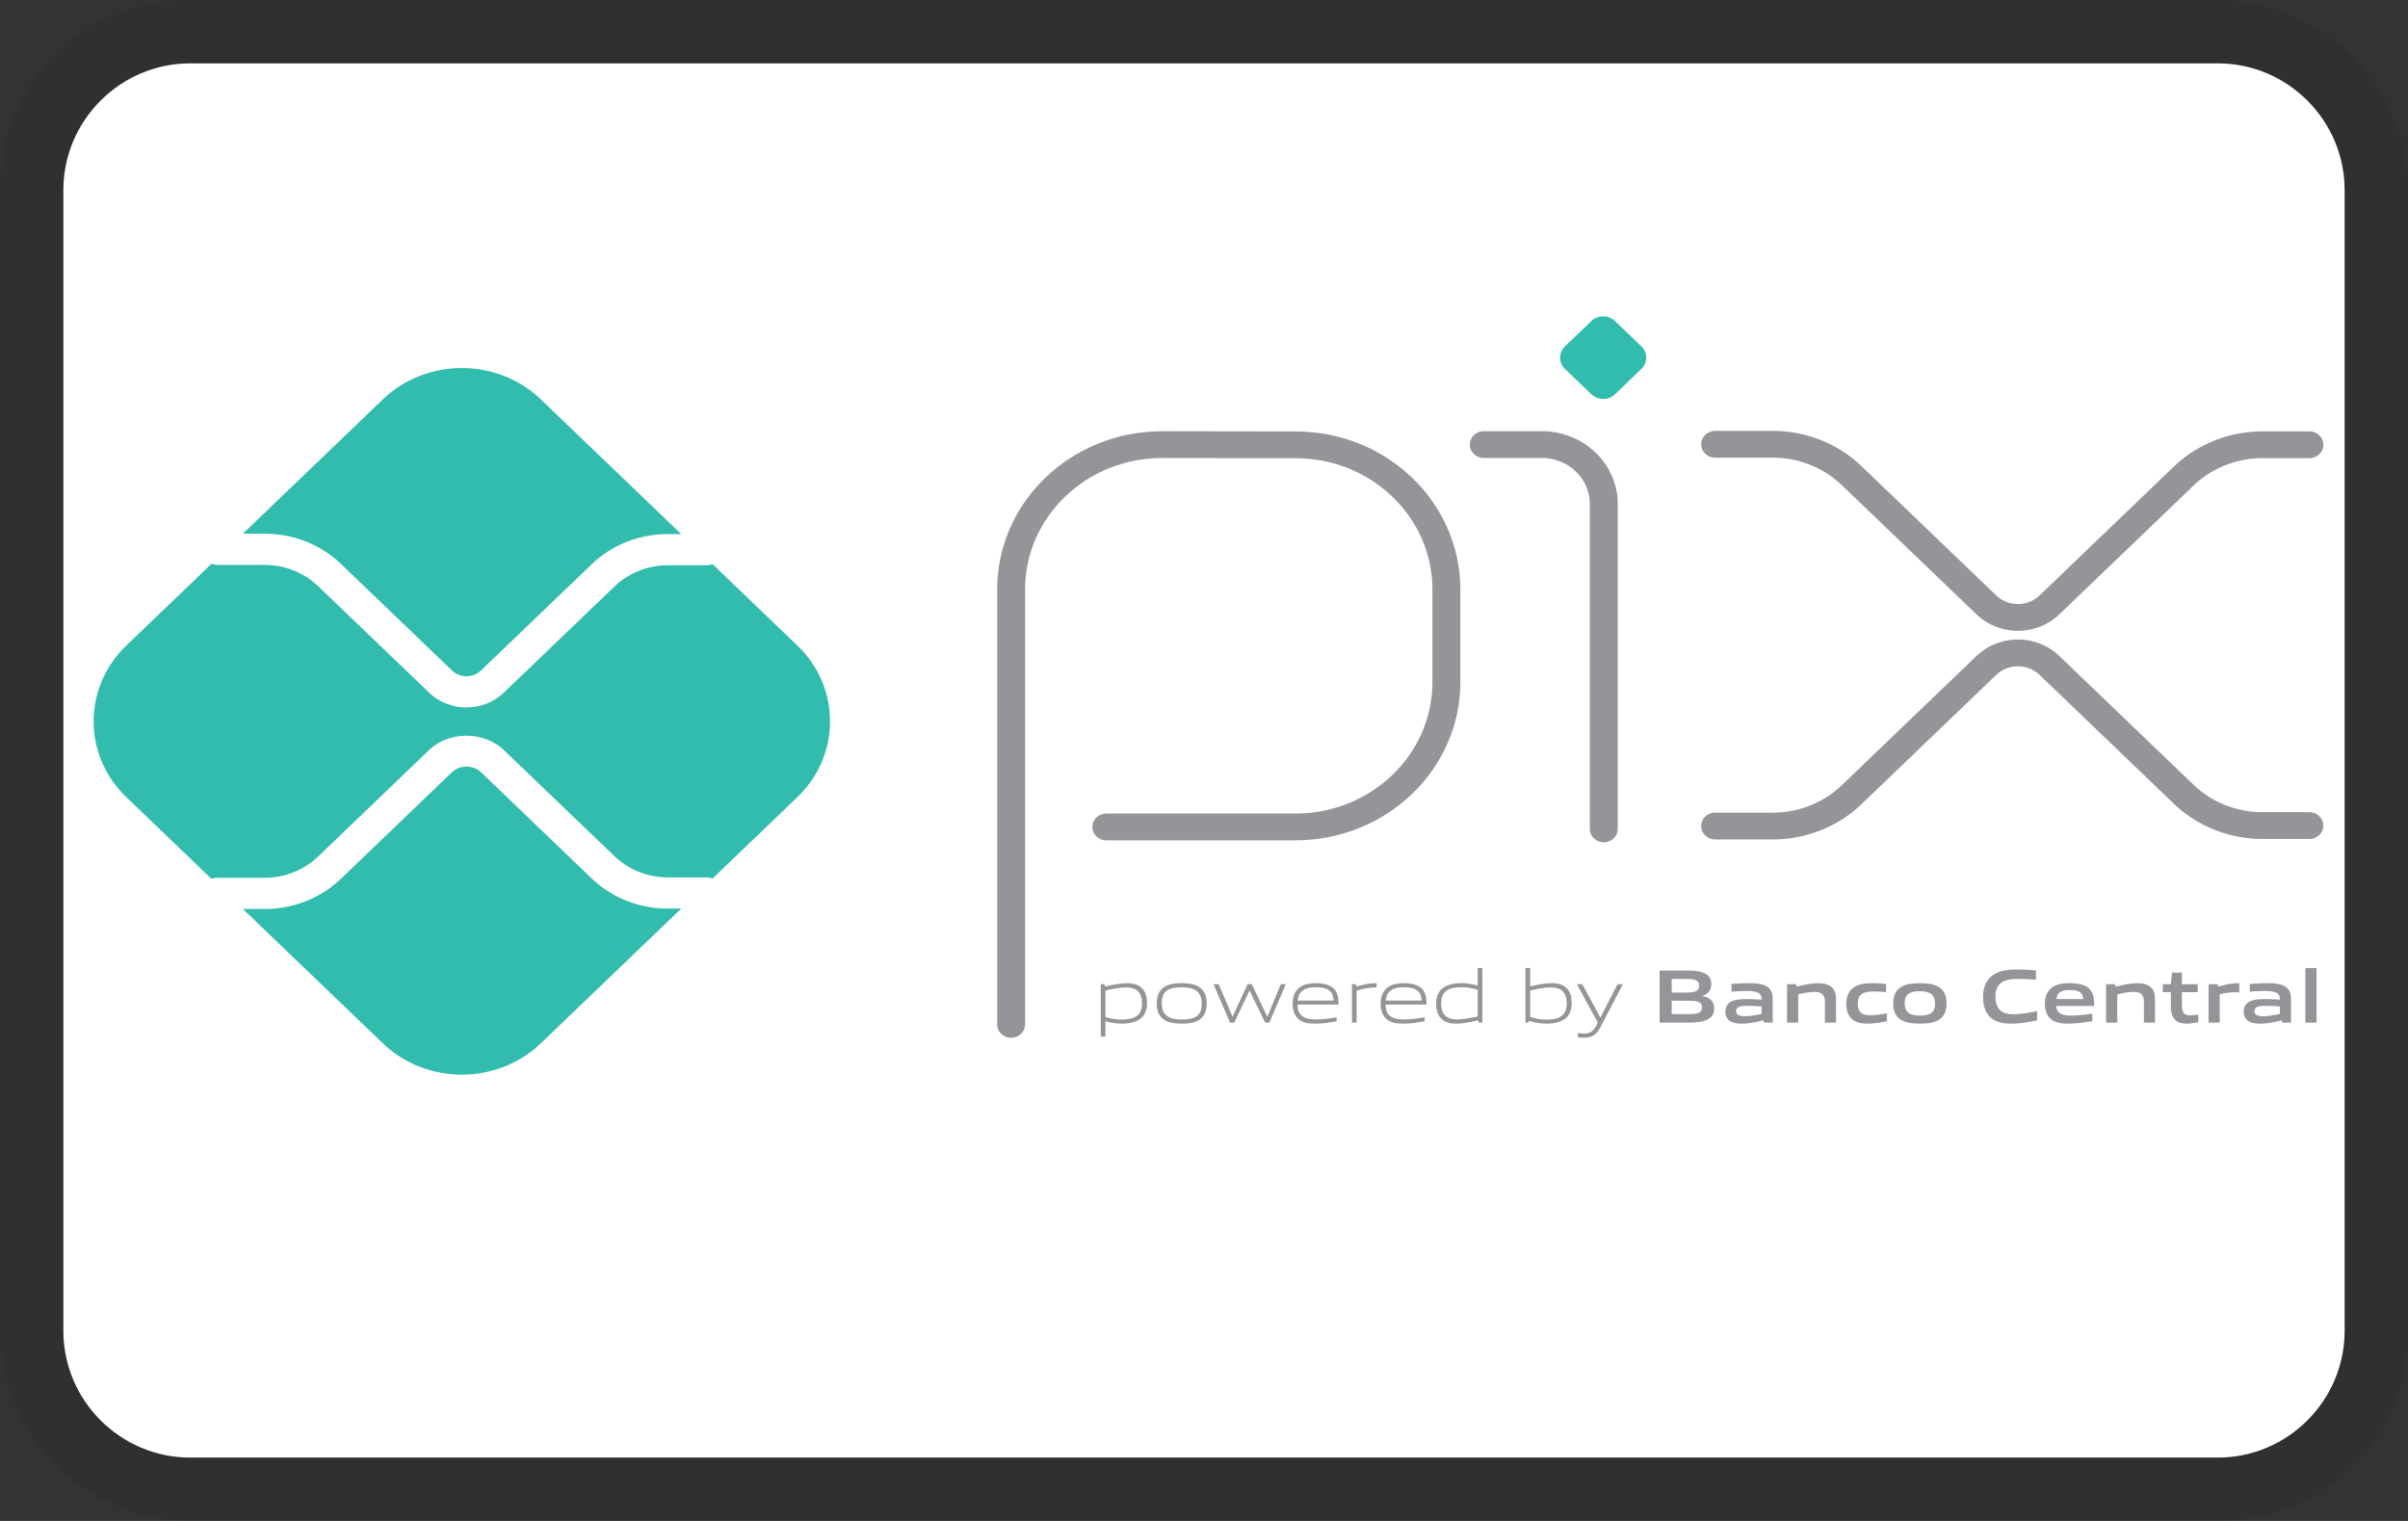 <svg viewBox="0 0 38 24" width="38" height="24" xmlns="http://www.w3.org/2000/svg" xmlns:bx="https://boxy-svg.com"><rect x="0" y="0" width="38" height="24" fill="#333333" stroke="none"/><title id="pi-pix">Pix</title><path fill="#000" opacity=".07" d="M35 0H3C1.3 0 0 1.301 0 3v18c0 1.7 1.4 3 3 3h32c1.7 0 3-1.3 3-3V3c0-1.699-1.4-3-3-3z"/><path fill="#fff" d="M35 1c1.1 0 2 .9 2 2v18c0 1.1-.9 2-2 2H3c-1.1 0-2-.9-2-2V3c0-1.1.9-2 2-2h32" bx:origin="0.5 0.5"/><g transform="matrix(.148 0 0 .142 -77.79 2.037)" id="layer1"><path d="M633.421 99.49V51.164c0-8.892 7.208-16.1 16.1-16.1l14.268.022c8.865.017 16.043 7.21 16.043 16.075v10.286c0 8.892-7.208 16.1-16.1 16.1h-20.161" id="path2356" fill="none" stroke="#939598" stroke-width="2.976" stroke-linecap="round" stroke-linejoin="round" stroke-miterlimit="10" stroke-dasharray="none" stroke-opacity="1"/><path d="M683.82 35.059h6.189a6.607 6.607 0 016.606 6.607v36.098" id="path2360" fill="none" stroke="#939598" stroke-width="2.976" stroke-linecap="round" stroke-linejoin="round" stroke-miterlimit="10" stroke-dasharray="none" stroke-opacity="1"/><path d="M695.289 29.466l-2.807-2.807a1.783 1.783 0 010-2.522l2.805-2.805a1.786 1.786 0 012.525 0l2.805 2.805a1.783 1.783 0 010 2.522l-2.806 2.807a1.783 1.783 0 01-2.522 0" id="path2364" fill="#32bcad" fill-opacity="1" fill-rule="nonzero" stroke="none" stroke-width=".353"/><path d="M708.49 35.027h6.137c3.158 0 6.186 1.254 8.419 3.486l14.356 14.357a4.762 4.762 0 006.735 0l14.304-14.304a11.906 11.906 0 018.418-3.487h4.99" id="path2368" fill="none" stroke="#939598" stroke-width="2.976" stroke-linecap="round" stroke-linejoin="round" stroke-miterlimit="10" stroke-dasharray="none" stroke-opacity="1"/><path d="M708.49 77.448h6.137c3.158 0 6.186-1.254 8.419-3.487l14.356-14.356a4.762 4.762 0 016.735 0l14.304 14.304a11.906 11.906 0 008.418 3.487h4.99" id="path2372" fill="none" stroke="#939598" stroke-width="2.976" stroke-linecap="round" stroke-linejoin="round" stroke-miterlimit="10" stroke-dasharray="none" stroke-opacity="1"/><path d="M596.827 86.62c-3.08 0-5.977-1.2-8.156-3.377l-11.777-11.777c-.827-.829-2.268-.826-3.094 0l-11.82 11.82a11.463 11.463 0 01-8.156 3.377h-2.321l14.916 14.916c4.658 4.658 12.21 4.658 16.869 0l14.958-14.959z" id="path2376" fill="#32bcad" fill-opacity="1" fill-rule="nonzero" stroke="none" stroke-width=".353"/><path d="M553.824 44.963c3.08 0 5.977 1.2 8.156 3.377l11.82 11.822a2.19 2.19 0 003.094-.001l11.777-11.778a11.463 11.463 0 018.156-3.377h1.419l-14.958-14.958c-4.659-4.658-12.211-4.658-16.87 0l-14.915 14.915z" id="path2380" fill="#32bcad" fill-opacity="1" fill-rule="nonzero" stroke="none" stroke-width=".353"/><path d="M610.618 57.379l-9.039-9.04c-.199.08-.414.13-.642.13h-4.11a8.123 8.123 0 00-5.706 2.364L579.345 62.61a5.637 5.637 0 01-3.997 1.654 5.637 5.637 0 01-3.997-1.653l-11.821-11.82a8.121 8.121 0 00-5.706-2.365h-5.054c-.215 0-.417-.05-.607-.122l-9.075 9.075c-4.659 4.658-4.659 12.21 0 16.869l9.075 9.075c.19-.072.392-.123.607-.123h5.054a8.122 8.122 0 005.706-2.364l11.82-11.82c2.136-2.134 5.86-2.135 7.995.002l11.776 11.775a8.123 8.123 0 005.706 2.365h4.11c.228 0 .443.05.642.13l9.04-9.04c4.658-4.659 4.658-12.21 0-16.87" id="path2384" fill="#32bcad" fill-opacity="1" fill-rule="nonzero" stroke="none" stroke-width=".353"/><path d="M645.69 95.381c-.666 0-1.443.161-2.21.338v2.945c.531.194 1.139.288 1.721.288 1.477 0 2.177-.499 2.177-1.8 0-1.222-.573-1.77-1.687-1.77m-2.71 5.468v-5.823h.406l.042.253c.683-.16 1.628-.371 2.304-.371.549 0 1.072.083 1.51.438.507.414.667 1.08.667 1.806 0 .76-.253 1.478-.945 1.874-.481.27-1.13.38-1.713.38-.6 0-1.173-.093-1.773-.27v1.713z" id="path2388" fill="#939598" fill-opacity="1" fill-rule="nonzero" stroke="none" stroke-width=".353"/><path d="M651.618 95.364c-1.477 0-2.136.464-2.136 1.764 0 1.257.65 1.823 2.136 1.823 1.468 0 2.126-.456 2.126-1.756 0-1.257-.65-1.831-2.126-1.831m1.898 3.587c-.49.354-1.147.456-1.898.456-.768 0-1.427-.11-1.908-.456-.54-.38-.76-1.004-.76-1.789 0-.777.22-1.409.76-1.798.481-.345 1.14-.456 1.908-.456.759 0 1.409.11 1.898.456.55.389.76 1.021.76 1.789 0 .785-.22 1.419-.76 1.798" id="path2392" fill="#939598" fill-opacity="1" fill-rule="nonzero" stroke="none" stroke-width=".353"/><path d="M660.508 99.289l-1.646-3.536h-.034l-1.62 3.536h-.448l-1.755-4.263h.549l1.46 3.579h.034l1.586-3.579h.455l1.63 3.579h.033l1.427-3.579h.531l-1.755 4.263z" id="path2396" fill="#939598" fill-opacity="1" fill-rule="nonzero" stroke="none" stroke-width=".353"/><path d="M665.894 95.356c-1.367 0-1.832.607-1.916 1.485h3.832c-.042-.97-.54-1.485-1.916-1.485m-.017 4.05c-.82 0-1.35-.117-1.772-.472-.498-.43-.667-1.055-.667-1.772 0-.684.228-1.41.793-1.823.473-.329 1.055-.43 1.663-.43.549 0 1.181.059 1.704.413.617.414.735 1.14.735 1.966h-4.372c.017.878.304 1.655 1.958 1.655.785 0 1.519-.127 2.203-.245v.447c-.71.127-1.494.262-2.245.262" id="path2400" fill="#939598" fill-opacity="1" fill-rule="nonzero" stroke="none" stroke-width=".353"/><path d="M669.762 99.289v-4.263h.405l.042.254c.903-.227 1.325-.371 2.119-.371h.059v.472h-.119c-.666 0-1.071.093-2.008.338v3.57z" id="path2404" fill="#939598" fill-opacity="1" fill-rule="nonzero" stroke="none" stroke-width=".353"/><path d="M675.279 95.356c-1.367 0-1.832.607-1.916 1.485h3.832c-.042-.97-.54-1.485-1.916-1.485m-.017 4.05c-.819 0-1.35-.117-1.772-.472-.499-.43-.667-1.055-.667-1.772 0-.684.228-1.41.793-1.823.473-.329 1.055-.43 1.663-.43.549 0 1.182.059 1.704.413.617.414.735 1.14.735 1.966h-4.372c.017.878.304 1.655 1.958 1.655.785 0 1.519-.127 2.203-.245v.447c-.71.127-1.494.262-2.245.262" id="path2408" fill="#939598" fill-opacity="1" fill-rule="nonzero" stroke="none" stroke-width=".353"/><path d="M683.173 95.652a5.112 5.112 0 00-1.722-.288c-1.476 0-2.177.499-2.177 1.798 0 1.232.574 1.772 1.687 1.772.667 0 1.444-.16 2.212-.33zm.093 3.637l-.042-.254c-.684.16-1.63.372-2.305.372-.548 0-1.071-.076-1.51-.439-.507-.414-.667-1.08-.667-1.806 0-.76.253-1.477.945-1.865.481-.279 1.131-.388 1.722-.388.59 0 1.165.101 1.764.27v-1.95h.498v6.06z" id="path2412" fill="#939598" fill-opacity="1" fill-rule="nonzero" stroke="none" stroke-width=".353"/><path d="M690.972 95.381c-.667 0-1.443.161-2.211.338v2.937c.54.202 1.14.296 1.722.296 1.476 0 2.176-.499 2.176-1.8 0-1.222-.573-1.77-1.687-1.77m1.274 3.645c-.48.27-1.13.38-1.713.38a6.07 6.07 0 01-1.907-.321l-.026.203h-.338v-6.06h.499v2.034c.683-.151 1.603-.354 2.253-.354.55 0 1.072.083 1.51.438.507.414.667 1.08.667 1.806 0 .76-.253 1.478-.945 1.874" id="path2416" fill="#939598" fill-opacity="1" fill-rule="nonzero" stroke="none" stroke-width=".353"/><path d="M693.852 100.926v-.464c.245.025.473.042.634.042.616 0 .987-.177 1.333-.878l.16-.337-2.228-4.263h.574l1.908 3.68h.033l1.815-3.68h.565l-2.397 4.786c-.438.87-.911 1.156-1.78 1.156-.195 0-.405-.017-.617-.042" id="path2420" fill="#939598" fill-opacity="1" fill-rule="nonzero" stroke="none" stroke-width=".353"/><path d="M705.51 96.858h-1.655v1.494h1.662c1.14 0 1.57-.127 1.57-.751 0-.668-.59-.743-1.578-.743m-.303-2.422h-1.35v1.519h1.358c1.122 0 1.57-.135 1.57-.768 0-.675-.566-.751-1.578-.751m2.565 4.448c-.608.388-1.342.405-2.684.405h-2.523v-5.781h2.464c1.156 0 1.865.016 2.456.371.422.253.59.641.59 1.148 0 .607-.252 1.013-.911 1.283v.033c.743.17 1.224.55 1.224 1.368 0 .556-.202.92-.616 1.173" id="path2424" fill="#939598" fill-opacity="1" fill-rule="nonzero" stroke="none" stroke-width=".353"/><path d="M713.436 97.5a17.866 17.866 0 00-1.536-.068c-.87 0-1.174.177-1.174.574 0 .371.254.574.92.574.557 0 1.224-.126 1.79-.254zm.253 1.789l-.034-.254c-.726.178-1.57.372-2.312.372-.457 0-.946-.06-1.292-.313-.32-.227-.472-.599-.472-1.03 0-.48.21-.928.717-1.155.447-.211 1.046-.228 1.595-.228.447 0 1.046.025 1.545.06v-.077c0-.667-.44-.886-1.638-.886-.464 0-1.03.024-1.57.075v-.86c.6-.05 1.275-.085 1.832-.085.742 0 1.511.06 1.983.397.49.346.583.828.583 1.46v2.524z" id="path2428" fill="#939598" fill-opacity="1" fill-rule="nonzero" stroke="none" stroke-width=".353"/><path d="M720.19 99.289v-2.355c0-.776-.396-1.055-1.106-1.055-.522 0-1.18.135-1.738.27v3.14h-1.19v-4.263h.97l.043.27c.75-.193 1.587-.387 2.279-.387.523 0 1.055.075 1.46.438.337.305.464.726.464 1.334v2.608z" id="path2432" fill="#939598" fill-opacity="1" fill-rule="nonzero" stroke="none" stroke-width=".353"/><path d="M724.734 99.407c-.549 0-1.149-.076-1.587-.447-.523-.423-.675-1.089-.675-1.807 0-.675.22-1.41.869-1.822.532-.347 1.19-.422 1.874-.422.49 0 .97.034 1.502.083v.912c-.431-.041-.946-.076-1.359-.076-1.131 0-1.662.355-1.662 1.334 0 .92.396 1.316 1.324 1.316.54 0 1.174-.1 1.79-.219v.877c-.667.136-1.393.27-2.076.27" id="path2436" fill="#939598" fill-opacity="1" fill-rule="nonzero" stroke="none" stroke-width=".353"/><path d="M730.325 95.803c-1.131 0-1.63.354-1.63 1.325 0 .97.49 1.385 1.63 1.385 1.122 0 1.611-.347 1.611-1.318 0-.97-.48-1.392-1.611-1.392m2.042 3.157c-.523.353-1.207.447-2.042.447-.853 0-1.536-.102-2.05-.447-.592-.388-.803-1.03-.803-1.798 0-.769.211-1.418.802-1.806.515-.346 1.198-.447 2.05-.447.845 0 1.52.1 2.043.447.59.388.793 1.037.793 1.797 0 .769-.21 1.419-.793 1.807" id="path2440" fill="#939598" fill-opacity="1" fill-rule="nonzero" stroke="none" stroke-width=".353"/><path d="M740.03 99.407c-.716 0-1.493-.118-2.075-.6-.692-.574-.903-1.46-.903-2.414 0-.851.27-1.864 1.173-2.455.7-.455 1.57-.548 2.447-.548.642 0 1.3.042 2.018.1v1.039a26.08 26.08 0 00-1.967-.093c-1.646 0-2.346.625-2.346 1.957 0 1.36.65 1.968 1.865 1.968.793 0 1.68-.16 2.574-.347v1.03c-.895.177-1.832.363-2.785.363" id="path2444" fill="#939598" fill-opacity="1" fill-rule="nonzero" stroke="none" stroke-width=".353"/><path d="M746.313 95.668c-.988 0-1.368.355-1.444 1.005h2.87c-.034-.692-.44-1.005-1.426-1.005m-.178 3.739c-.7 0-1.333-.084-1.806-.473-.506-.421-.684-1.055-.684-1.781 0-.65.212-1.375.803-1.797.522-.372 1.19-.447 1.865-.447.607 0 1.325.067 1.848.43.684.481.743 1.224.75 2.101h-4.05c.025.65.371 1.073 1.57 1.073.742 0 1.57-.11 2.27-.22v.835c-.819.136-1.713.279-2.566.279" id="path2448" fill="#939598" fill-opacity="1" fill-rule="nonzero" stroke="none" stroke-width=".353"/><path d="M754.206 99.289v-2.355c0-.776-.396-1.055-1.105-1.055-.524 0-1.182.135-1.739.27v3.14h-1.19v-4.263h.97l.043.27c.75-.193 1.587-.387 2.279-.387.523 0 1.055.075 1.46.438.337.305.464.726.464 1.334v2.608z" id="path2452" fill="#939598" fill-opacity="1" fill-rule="nonzero" stroke="none" stroke-width=".353"/><path d="M758.775 99.407c-.574 0-1.097-.16-1.384-.608-.21-.304-.312-.717-.312-1.291v-1.596h-.861v-.885h.86l.128-1.292h1.054v1.292h1.68v.885h-1.68v1.368c0 .33.025.608.118.81.127.287.405.397.777.397.278 0 .616-.043.852-.084v.852c-.388.076-.836.152-1.232.152" id="path2456" fill="#939598" fill-opacity="1" fill-rule="nonzero" stroke="none" stroke-width=".353"/><path d="M761.1 99.289v-4.263h.971l.043.27c.785-.219 1.367-.387 2.11-.387.033 0 .084 0 .151.008v1.013c-.135-.008-.295-.008-.413-.008-.583 0-1.021.067-1.672.22v3.147z" id="path2460" fill="#939598" fill-opacity="1" fill-rule="nonzero" stroke="none" stroke-width=".353"/><path d="M768.701 97.5a17.86 17.86 0 00-1.536-.068c-.869 0-1.173.177-1.173.574 0 .371.253.574.92.574.557 0 1.224-.126 1.79-.254zm.253 1.789l-.033-.254c-.726.178-1.57.372-2.313.372-.456 0-.945-.06-1.291-.313-.32-.227-.473-.599-.473-1.03 0-.48.212-.928.718-1.155.447-.211 1.046-.228 1.595-.228.447 0 1.046.025 1.544.06v-.077c0-.667-.439-.886-1.637-.886-.464 0-1.03.024-1.57.075v-.86c.599-.05 1.275-.085 1.832-.085.742 0 1.51.06 1.983.397.49.346.582.828.582 1.46v2.524z" id="path2464" fill="#939598" fill-opacity="1" fill-rule="nonzero" stroke="none" stroke-width=".353"/><path id="path2466" d="M771.422 93.23h1.19v6.059h-1.19z" fill="#939598" fill-opacity="1" fill-rule="nonzero" stroke="none" stroke-width=".353"/></g></svg>